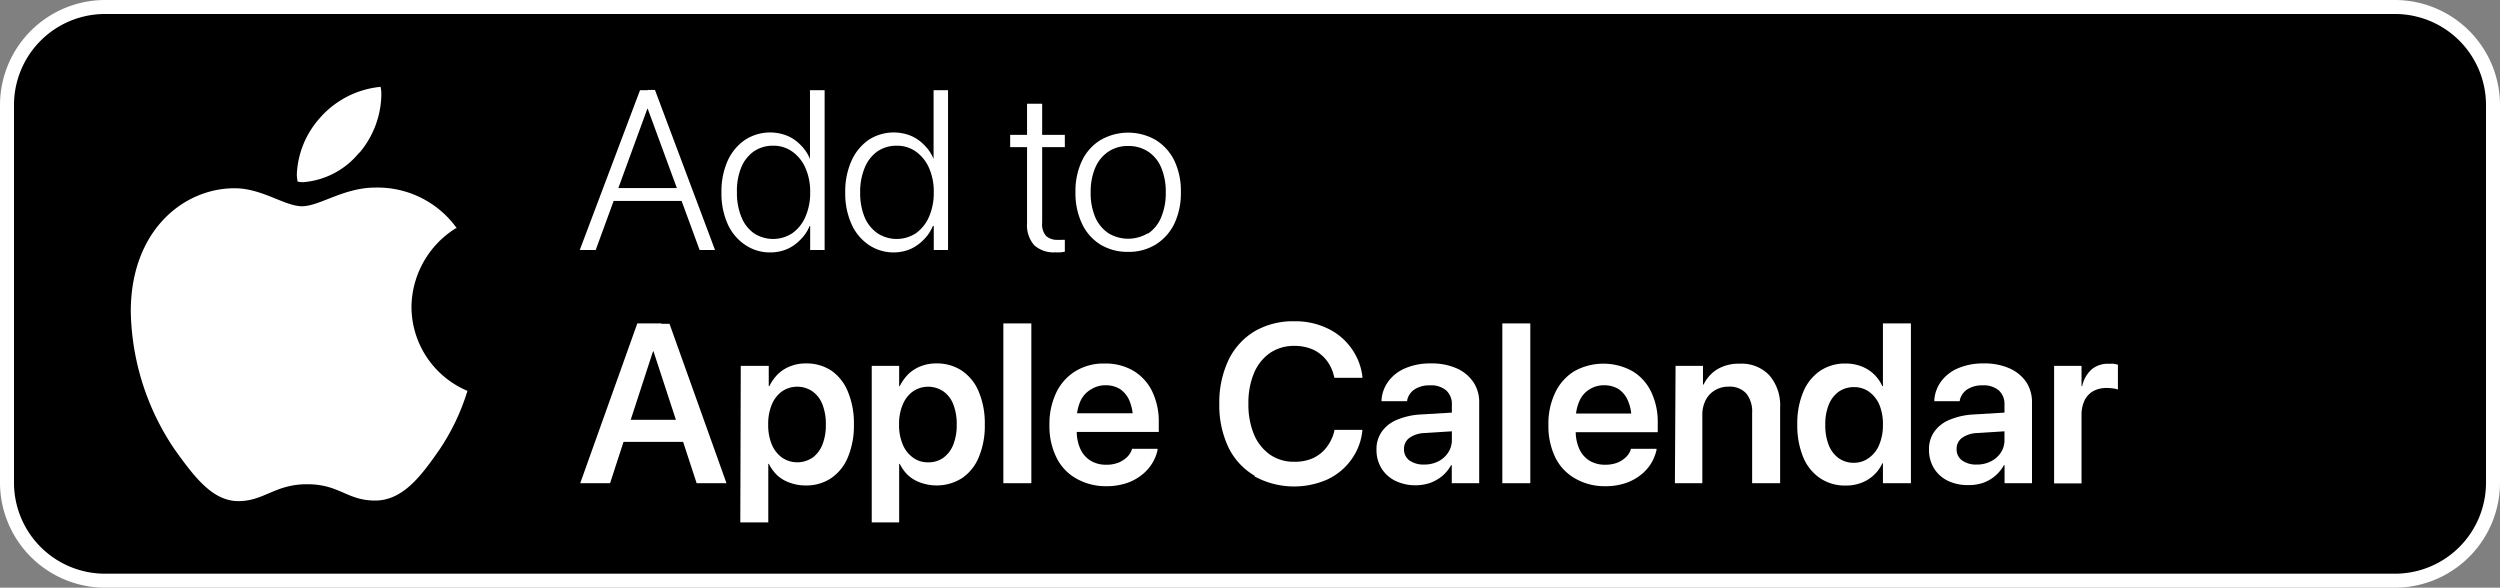 <svg xmlns="http://www.w3.org/2000/svg" viewBox="0 0 268 63"><rect x="0" y="0" width="268" height="63" fill="#808080" stroke="none"/><defs><style>.cls-1{fill:#fff;}</style></defs><g id="Layer_2" data-name="Layer 2"><g id="Layer_1-2" data-name="Layer 1"><rect x="0.75" y="0.75" width="266.5" height="61.5" rx="10.52"/><path class="cls-1" d="M256.73,1.5a9.76,9.76,0,0,1,9.77,9.77V51.73a9.76,9.76,0,0,1-9.77,9.77H11.27A9.76,9.76,0,0,1,1.5,51.73V11.27A9.76,9.76,0,0,1,11.27,1.5H256.73m0-1.5H11.27A11.28,11.28,0,0,0,0,11.27V51.73A11.28,11.28,0,0,0,11.27,63H256.73A11.28,11.28,0,0,0,268,51.73V11.27A11.28,11.28,0,0,0,256.73,0Z"/><path class="cls-1" d="M68.61,9.67h1.2v2h-.42L63.86,26.8H62.15ZM65.5,20.16h7.81l.54,1.38H65Zm3.93-8.52v-2h.78L76.65,26.8H75Z"/><path class="cls-1" d="M79.85,26.23A5.27,5.27,0,0,1,78,24a8,8,0,0,1-.66-3.37h0A8,8,0,0,1,78,17.25,5.4,5.4,0,0,1,79.86,15a4.94,4.94,0,0,1,4.52-.45,4.33,4.33,0,0,1,1.45,1,4.42,4.42,0,0,1,1,1.49h0V9.67H88.4V26.8H86.85V24.23h-.06a4.37,4.37,0,0,1-1,1.48,4.53,4.53,0,0,1-1.43,1,4.64,4.64,0,0,1-1.81.35A4.71,4.71,0,0,1,79.85,26.23ZM84.94,25a4.2,4.2,0,0,0,1.4-1.76,6.35,6.35,0,0,0,.51-2.62h0A6.27,6.27,0,0,0,86.34,18a4.2,4.2,0,0,0-1.41-1.75,3.44,3.44,0,0,0-2.05-.63,3.61,3.61,0,0,0-2.07.61A3.94,3.94,0,0,0,79.44,18,6.69,6.69,0,0,0,79,20.62h0a6.74,6.74,0,0,0,.48,2.65A3.94,3.94,0,0,0,80.81,25a3.77,3.77,0,0,0,4.13,0Z"/><path class="cls-1" d="M93.1,26.23A5.27,5.27,0,0,1,91.27,24a8,8,0,0,1-.66-3.37h0a8,8,0,0,1,.66-3.37A5.4,5.4,0,0,1,93.11,15a4.94,4.94,0,0,1,4.52-.45,4.33,4.33,0,0,1,1.45,1,4.42,4.42,0,0,1,1,1.49h0V9.67h1.55V26.8H100.1V24.23H100a4.37,4.37,0,0,1-1,1.48,4.53,4.53,0,0,1-1.43,1,4.64,4.64,0,0,1-1.81.35A4.71,4.71,0,0,1,93.1,26.23ZM98.19,25a4.2,4.2,0,0,0,1.4-1.76,6.35,6.35,0,0,0,.51-2.62h0A6.27,6.27,0,0,0,99.59,18a4.2,4.2,0,0,0-1.41-1.75,3.44,3.44,0,0,0-2.05-.63,3.61,3.61,0,0,0-2.07.61A3.94,3.94,0,0,0,92.69,18a6.69,6.69,0,0,0-.48,2.64h0a6.74,6.74,0,0,0,.48,2.65A3.94,3.94,0,0,0,94.06,25a3.77,3.77,0,0,0,4.13,0Z"/><path class="cls-1" d="M110.86,26.28a3.27,3.27,0,0,1-.76-2.37V15.77h-1.81V14.46h1.81V11.12h1.62v3.34h2.43v1.31h-2.43v8.11a1.91,1.91,0,0,0,.43,1.43,1.84,1.84,0,0,0,1.3.4,2.42,2.42,0,0,0,.39,0l.31,0v1.27a3.59,3.59,0,0,1-.45.07,5.44,5.44,0,0,1-.57,0A3.09,3.09,0,0,1,110.86,26.28Z"/><path class="cls-1" d="M118,26.24A5.25,5.25,0,0,1,116,24a7.64,7.64,0,0,1-.71-3.4v0a7.57,7.57,0,0,1,.71-3.39A5.2,5.2,0,0,1,118,15a5.93,5.93,0,0,1,5.88,0,5.36,5.36,0,0,1,2,2.2,7.58,7.58,0,0,1,.71,3.4v0a7.61,7.61,0,0,1-.71,3.4,5.4,5.4,0,0,1-2,2.22,5.48,5.48,0,0,1-2.95.78A5.59,5.59,0,0,1,118,26.24Zm5.07-1.2a3.86,3.86,0,0,0,1.4-1.73,6.61,6.61,0,0,0,.5-2.68v0a6.62,6.62,0,0,0-.5-2.69,3.78,3.78,0,0,0-1.41-1.7,3.82,3.82,0,0,0-2.13-.59,3.7,3.7,0,0,0-2.1.6,3.89,3.89,0,0,0-1.41,1.71,6.52,6.52,0,0,0-.5,2.67v0a6.61,6.61,0,0,0,.5,2.68A4,4,0,0,0,118.82,25a4.1,4.1,0,0,0,4.24,0Z"/><path class="cls-1" d="M68.32,34.67H70.9v3H70L65.4,51.8H62.2ZM66.12,45H74l.82,2.37H65.3Zm3.95-7.29v-3h1.7L77.88,51.8h-3.2Z"/><path class="cls-1" d="M79.41,39.22h3v2.17h.07a4.58,4.58,0,0,1,.93-1.3,3.94,3.94,0,0,1,1.32-.83,4.39,4.39,0,0,1,1.64-.3,4.83,4.83,0,0,1,2.78.79A5.06,5.06,0,0,1,90.9,42a8.85,8.85,0,0,1,.64,3.5h0A8.8,8.8,0,0,1,90.9,49a5,5,0,0,1-1.79,2.25,4.72,4.72,0,0,1-2.74.79,4.78,4.78,0,0,1-1.66-.28A3.9,3.9,0,0,1,83.37,51a4.24,4.24,0,0,1-.94-1.27h-.07V56h-3Zm7.69,9.85a3.24,3.24,0,0,0,1.06-1.4,5.63,5.63,0,0,0,.37-2.15h0a5.75,5.75,0,0,0-.37-2.18,3.1,3.1,0,0,0-1.07-1.39,2.91,2.91,0,0,0-3.25,0,3.29,3.29,0,0,0-1.1,1.41,5.4,5.4,0,0,0-.39,2.15h0a5.43,5.43,0,0,0,.39,2.15,3.32,3.32,0,0,0,1.1,1.4,2.91,2.91,0,0,0,3.26,0Z"/><path class="cls-1" d="M93.45,39.22h2.94v2.17h.07a4.79,4.79,0,0,1,.93-1.3,3.94,3.94,0,0,1,1.32-.83,4.4,4.4,0,0,1,1.65-.3,4.8,4.8,0,0,1,2.77.79,5,5,0,0,1,1.8,2.26,8.68,8.68,0,0,1,.64,3.5h0a8.63,8.63,0,0,1-.64,3.49,5,5,0,0,1-1.79,2.25,5.09,5.09,0,0,1-4.39.51A4,4,0,0,1,97.4,51a4.24,4.24,0,0,1-.94-1.27h-.07V56H93.45Zm7.68,9.85a3.17,3.17,0,0,0,1.06-1.4,5.63,5.63,0,0,0,.37-2.15h0a5.75,5.75,0,0,0-.37-2.18,3,3,0,0,0-1.07-1.39,2.9,2.9,0,0,0-3.24,0,3.21,3.21,0,0,0-1.1,1.41,5.22,5.22,0,0,0-.4,2.15h0a5.26,5.26,0,0,0,.4,2.15,3.24,3.24,0,0,0,1.1,1.4,2.63,2.63,0,0,0,1.61.5A2.68,2.68,0,0,0,101.13,49.07Z"/><path class="cls-1" d="M107.56,34.67h3V51.8h-3Z"/><path class="cls-1" d="M115.31,51.26A5.18,5.18,0,0,1,113.23,49a7.57,7.57,0,0,1-.73-3.45h0a7.77,7.77,0,0,1,.73-3.46,5.42,5.42,0,0,1,2.06-2.3,5.76,5.76,0,0,1,3.12-.82,5.89,5.89,0,0,1,3.11.79,5.21,5.21,0,0,1,2,2.21,7.42,7.42,0,0,1,.7,3.33v1H114v-2h8.87l-1.42,1.84V45a5,5,0,0,0-.38-2.06,2.84,2.84,0,0,0-1-1.23,2.87,2.87,0,0,0-1.53-.41,2.81,2.81,0,0,0-1.56.43A2.76,2.76,0,0,0,115.82,43a4.69,4.69,0,0,0-.39,2v1.14a4.51,4.51,0,0,0,.39,2,2.86,2.86,0,0,0,1.1,1.25,3.18,3.18,0,0,0,1.7.43,3.41,3.41,0,0,0,1.29-.23,2.93,2.93,0,0,0,.92-.6,2.17,2.17,0,0,0,.51-.8l0-.08h2.75l0,.13a4.5,4.5,0,0,1-.57,1.42,4.69,4.69,0,0,1-1.12,1.25,5.27,5.27,0,0,1-1.66.89,6.71,6.71,0,0,1-2.18.32A6.34,6.34,0,0,1,115.31,51.26Z"/><path class="cls-1" d="M134.5,51A7.11,7.11,0,0,1,131.71,48a10.47,10.47,0,0,1-1-4.72h0a10.56,10.56,0,0,1,1-4.71,7.26,7.26,0,0,1,2.79-3.06,8.17,8.17,0,0,1,4.26-1.07,7.93,7.93,0,0,1,3.54.76,6.61,6.61,0,0,1,2.54,2.1,6.47,6.47,0,0,1,1.21,3.08l0,.12h-3l-.06-.22a4.28,4.28,0,0,0-.82-1.7,3.92,3.92,0,0,0-1.43-1.11,4.81,4.81,0,0,0-2-.39,4.55,4.55,0,0,0-2.6.76,5,5,0,0,0-1.71,2.15,8.23,8.23,0,0,0-.6,3.29h0a8.31,8.31,0,0,0,.6,3.3,5,5,0,0,0,1.72,2.16,4.44,4.44,0,0,0,2.59.76,4.73,4.73,0,0,0,2-.38A3.89,3.89,0,0,0,142.17,48a4.58,4.58,0,0,0,.87-1.8l0-.12h3l0,.13a6.36,6.36,0,0,1-1.2,3.09,6.56,6.56,0,0,1-2.55,2.1,8.85,8.85,0,0,1-7.8-.33Z"/><path class="cls-1" d="M149.57,51.54a3.63,3.63,0,0,1-1.48-1.34,3.76,3.76,0,0,1-.53-2v0a3.22,3.22,0,0,1,.57-1.93A3.71,3.71,0,0,1,149.76,45a7.56,7.56,0,0,1,2.59-.57l4.8-.29v2l-4.39.28a3,3,0,0,0-1.67.52,1.43,1.43,0,0,0-.58,1.2h0a1.45,1.45,0,0,0,.58,1.22,2.61,2.61,0,0,0,1.57.44,3.27,3.27,0,0,0,1.52-.34,2.69,2.69,0,0,0,1.06-.94,2.4,2.4,0,0,0,.4-1.34V43.36a1.94,1.94,0,0,0-.6-1.5,2.46,2.46,0,0,0-1.73-.55,2.91,2.91,0,0,0-1.68.44,1.85,1.85,0,0,0-.78,1.15l0,.11H148.1v-.15a3.8,3.8,0,0,1,.75-2,4.29,4.29,0,0,1,1.81-1.39,6.73,6.73,0,0,1,2.74-.51,6.57,6.57,0,0,1,2.74.52,4.21,4.21,0,0,1,1.79,1.46,3.81,3.81,0,0,1,.64,2.21V51.8h-2.94V49.87h-.08a4,4,0,0,1-.92,1.14,4.42,4.42,0,0,1-1.3.75,4.73,4.73,0,0,1-1.56.26A4.89,4.89,0,0,1,149.57,51.54Z"/><path class="cls-1" d="M161.05,34.67h3V51.8h-3Z"/><path class="cls-1" d="M168.8,51.26A5.2,5.2,0,0,1,166.71,49a7.7,7.7,0,0,1-.72-3.45h0a7.64,7.64,0,0,1,.73-3.46,5.4,5.4,0,0,1,2.05-2.3,6.43,6.43,0,0,1,6.23,0A5.15,5.15,0,0,1,177,42a7.42,7.42,0,0,1,.71,3.33v1H167.45v-2h8.87l-1.43,1.84V45a4.8,4.8,0,0,0-.38-2.06,2.82,2.82,0,0,0-1-1.23,2.92,2.92,0,0,0-1.53-.41,2.87,2.87,0,0,0-1.57.43A2.74,2.74,0,0,0,169.31,43a4.69,4.69,0,0,0-.39,2v1.14a4.51,4.51,0,0,0,.39,2,2.84,2.84,0,0,0,1.09,1.25,3.23,3.23,0,0,0,1.7.43,3.51,3.51,0,0,0,1.3-.23,2.93,2.93,0,0,0,.92-.6,2,2,0,0,0,.5-.8l0-.08h2.76l0,.13a5,5,0,0,1-.57,1.42,4.69,4.69,0,0,1-1.12,1.25,5.38,5.38,0,0,1-1.66.89,6.73,6.73,0,0,1-2.19.32A6.27,6.27,0,0,1,168.8,51.26Z"/><path class="cls-1" d="M179.62,39.22h2.94v2h.07a3.89,3.89,0,0,1,1.46-1.63,4.44,4.44,0,0,1,2.39-.6,4.08,4.08,0,0,1,3.21,1.26,4.93,4.93,0,0,1,1.14,3.44V51.8h-3V44.25a3.09,3.09,0,0,0-.63-2.07,2.38,2.38,0,0,0-1.89-.73,2.74,2.74,0,0,0-1.47.39,2.58,2.58,0,0,0-1,1.07,3.45,3.45,0,0,0-.35,1.59v7.3h-2.94Z"/><path class="cls-1" d="M195.11,51.26A5,5,0,0,1,193.3,49a8.81,8.81,0,0,1-.63-3.49h0a8.68,8.68,0,0,1,.64-3.5,5.09,5.09,0,0,1,1.8-2.25,4.75,4.75,0,0,1,2.74-.79,4.63,4.63,0,0,1,1.66.29,4,4,0,0,1,2.27,2.13h.07V34.67h3V51.8h-3V49.67h-.07a3.81,3.81,0,0,1-.92,1.27,3.86,3.86,0,0,1-1.33.82,4.42,4.42,0,0,1-1.66.29A4.77,4.77,0,0,1,195.11,51.26Zm5.26-2.19a3.2,3.2,0,0,0,1.09-1.41,5.43,5.43,0,0,0,.39-2.15h0a5.38,5.38,0,0,0-.39-2.14A3.35,3.35,0,0,0,200.37,42a2.72,2.72,0,0,0-1.61-.5,2.82,2.82,0,0,0-1.65.49,3.19,3.19,0,0,0-1.07,1.4,5.61,5.61,0,0,0-.37,2.16h0a5.68,5.68,0,0,0,.37,2.16,3.16,3.16,0,0,0,1.07,1.41,2.75,2.75,0,0,0,1.65.49A2.65,2.65,0,0,0,200.37,49.07Z"/><path class="cls-1" d="M208.81,51.54a3.59,3.59,0,0,1-1.49-1.34,3.76,3.76,0,0,1-.53-2v0a3.22,3.22,0,0,1,.57-1.93A3.71,3.71,0,0,1,209,45a7.62,7.62,0,0,1,2.59-.57l4.81-.29v2l-4.4.28a3,3,0,0,0-1.67.52,1.43,1.43,0,0,0-.58,1.2h0a1.43,1.43,0,0,0,.59,1.22,2.55,2.55,0,0,0,1.56.44,3.24,3.24,0,0,0,1.52-.34,2.79,2.79,0,0,0,1.07-.94,2.39,2.39,0,0,0,.39-1.34V43.36a1.94,1.94,0,0,0-.6-1.5,2.46,2.46,0,0,0-1.73-.55,2.87,2.87,0,0,0-1.67.44,1.91,1.91,0,0,0-.79,1.15l0,.11h-2.73v-.15a3.8,3.8,0,0,1,.75-2,4.35,4.35,0,0,1,1.81-1.39,6.78,6.78,0,0,1,2.75-.51,6.55,6.55,0,0,1,2.73.52,4.24,4.24,0,0,1,1.8,1.46,3.88,3.88,0,0,1,.63,2.21V51.8h-2.94V49.87h-.07a4.23,4.23,0,0,1-.93,1.14,4.29,4.29,0,0,1-1.3.75A4.73,4.73,0,0,1,211,52,4.82,4.82,0,0,1,208.81,51.54Z"/><path class="cls-1" d="M220.2,39.22h2.94v2.17h.07a3.34,3.34,0,0,1,1-1.78A2.7,2.7,0,0,1,226.1,39a4.41,4.41,0,0,1,.52,0l.42.09v2.67a2.13,2.13,0,0,0-.51-.12,5.12,5.12,0,0,0-.7-.05,3,3,0,0,0-1.44.34,2.34,2.34,0,0,0-.93,1,3.66,3.66,0,0,0-.32,1.59v7.3H220.2Z"/><path class="cls-1" d="M48.91,24.44a10.07,10.07,0,0,0-4.8,8.46,9.8,9.8,0,0,0,6,9,23.5,23.5,0,0,1-3,6.3c-1.9,2.73-3.88,5.46-6.9,5.46s-3.8-1.75-7.28-1.75-4.61,1.81-7.37,1.81-4.69-2.53-6.9-5.63a27.17,27.17,0,0,1-4.64-14.7c0-8.63,5.61-13.21,11.13-13.21,2.94,0,5.38,1.93,7.23,1.93s4.48-2,7.82-2a10.44,10.44,0,0,1,8.8,4.4Z"/><path class="cls-1" d="M38.53,16.38a9.89,9.89,0,0,0,2.35-6.18,4,4,0,0,0-.08-.89,9.89,9.89,0,0,0-6.53,3.36,9.69,9.69,0,0,0-2.45,6,3.73,3.73,0,0,0,.09.8,3.09,3.09,0,0,0,.6.06,8.6,8.6,0,0,0,6-3.17Z"/></g></g></svg>